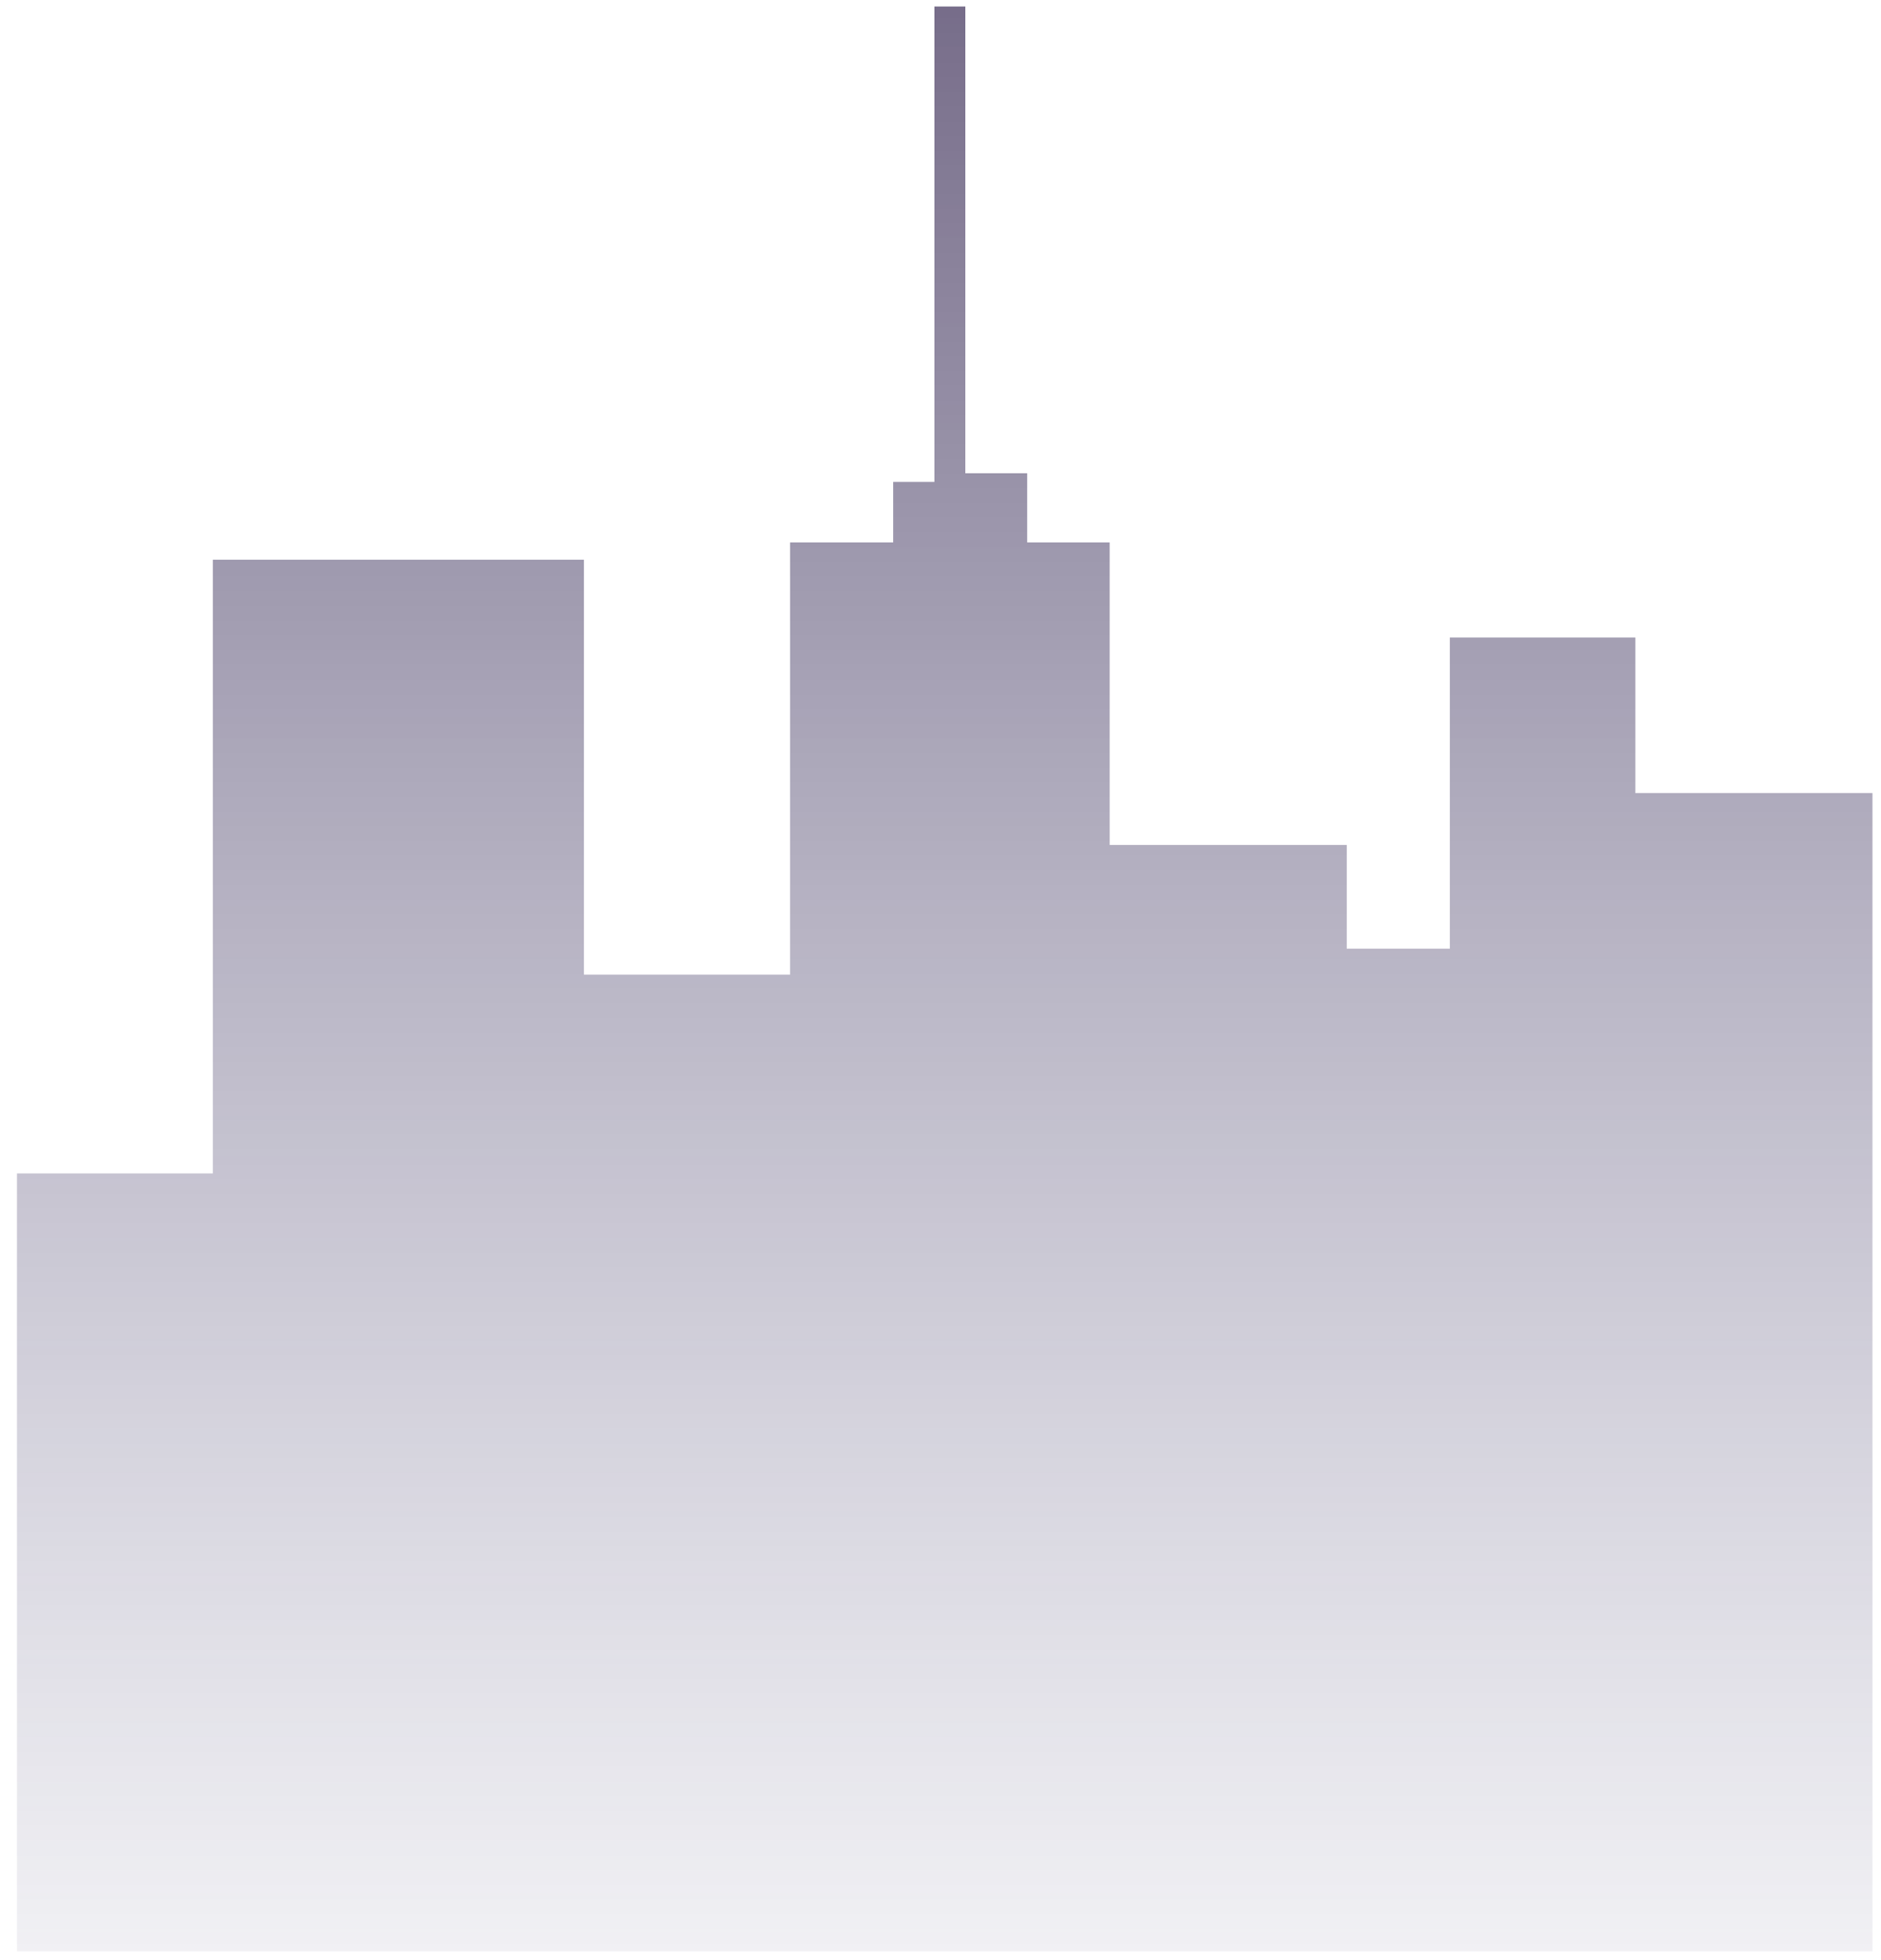 <?xml version="1.0" encoding="UTF-8" standalone="no"?><svg width='95' height='99' viewBox='0 0 95 99' fill='none' xmlns='http://www.w3.org/2000/svg'>
<path opacity='0.7' d='M94.569 40.055V98.554H0.857V59.264H10.749V28.268H29.491V49.223H39.904V27.395H45.11V24.339H47.192V0.328H48.754V23.902H51.878V27.395H56.043V42.675H68.017V47.913H73.224V32.197H82.595V40.055H94.569Z' fill='url(#paint0_linear_26_48)'/>
<defs>
<linearGradient id='paint0_linear_26_48' x1='47.713' y1='114.092' x2='47.713' y2='-18.375' gradientUnits='userSpaceOnUse'>
<stop stop-color='#575581' stop-opacity='0'/>
<stop offset='1' stop-color='#130030'/>
</linearGradient>
</defs>
</svg>
